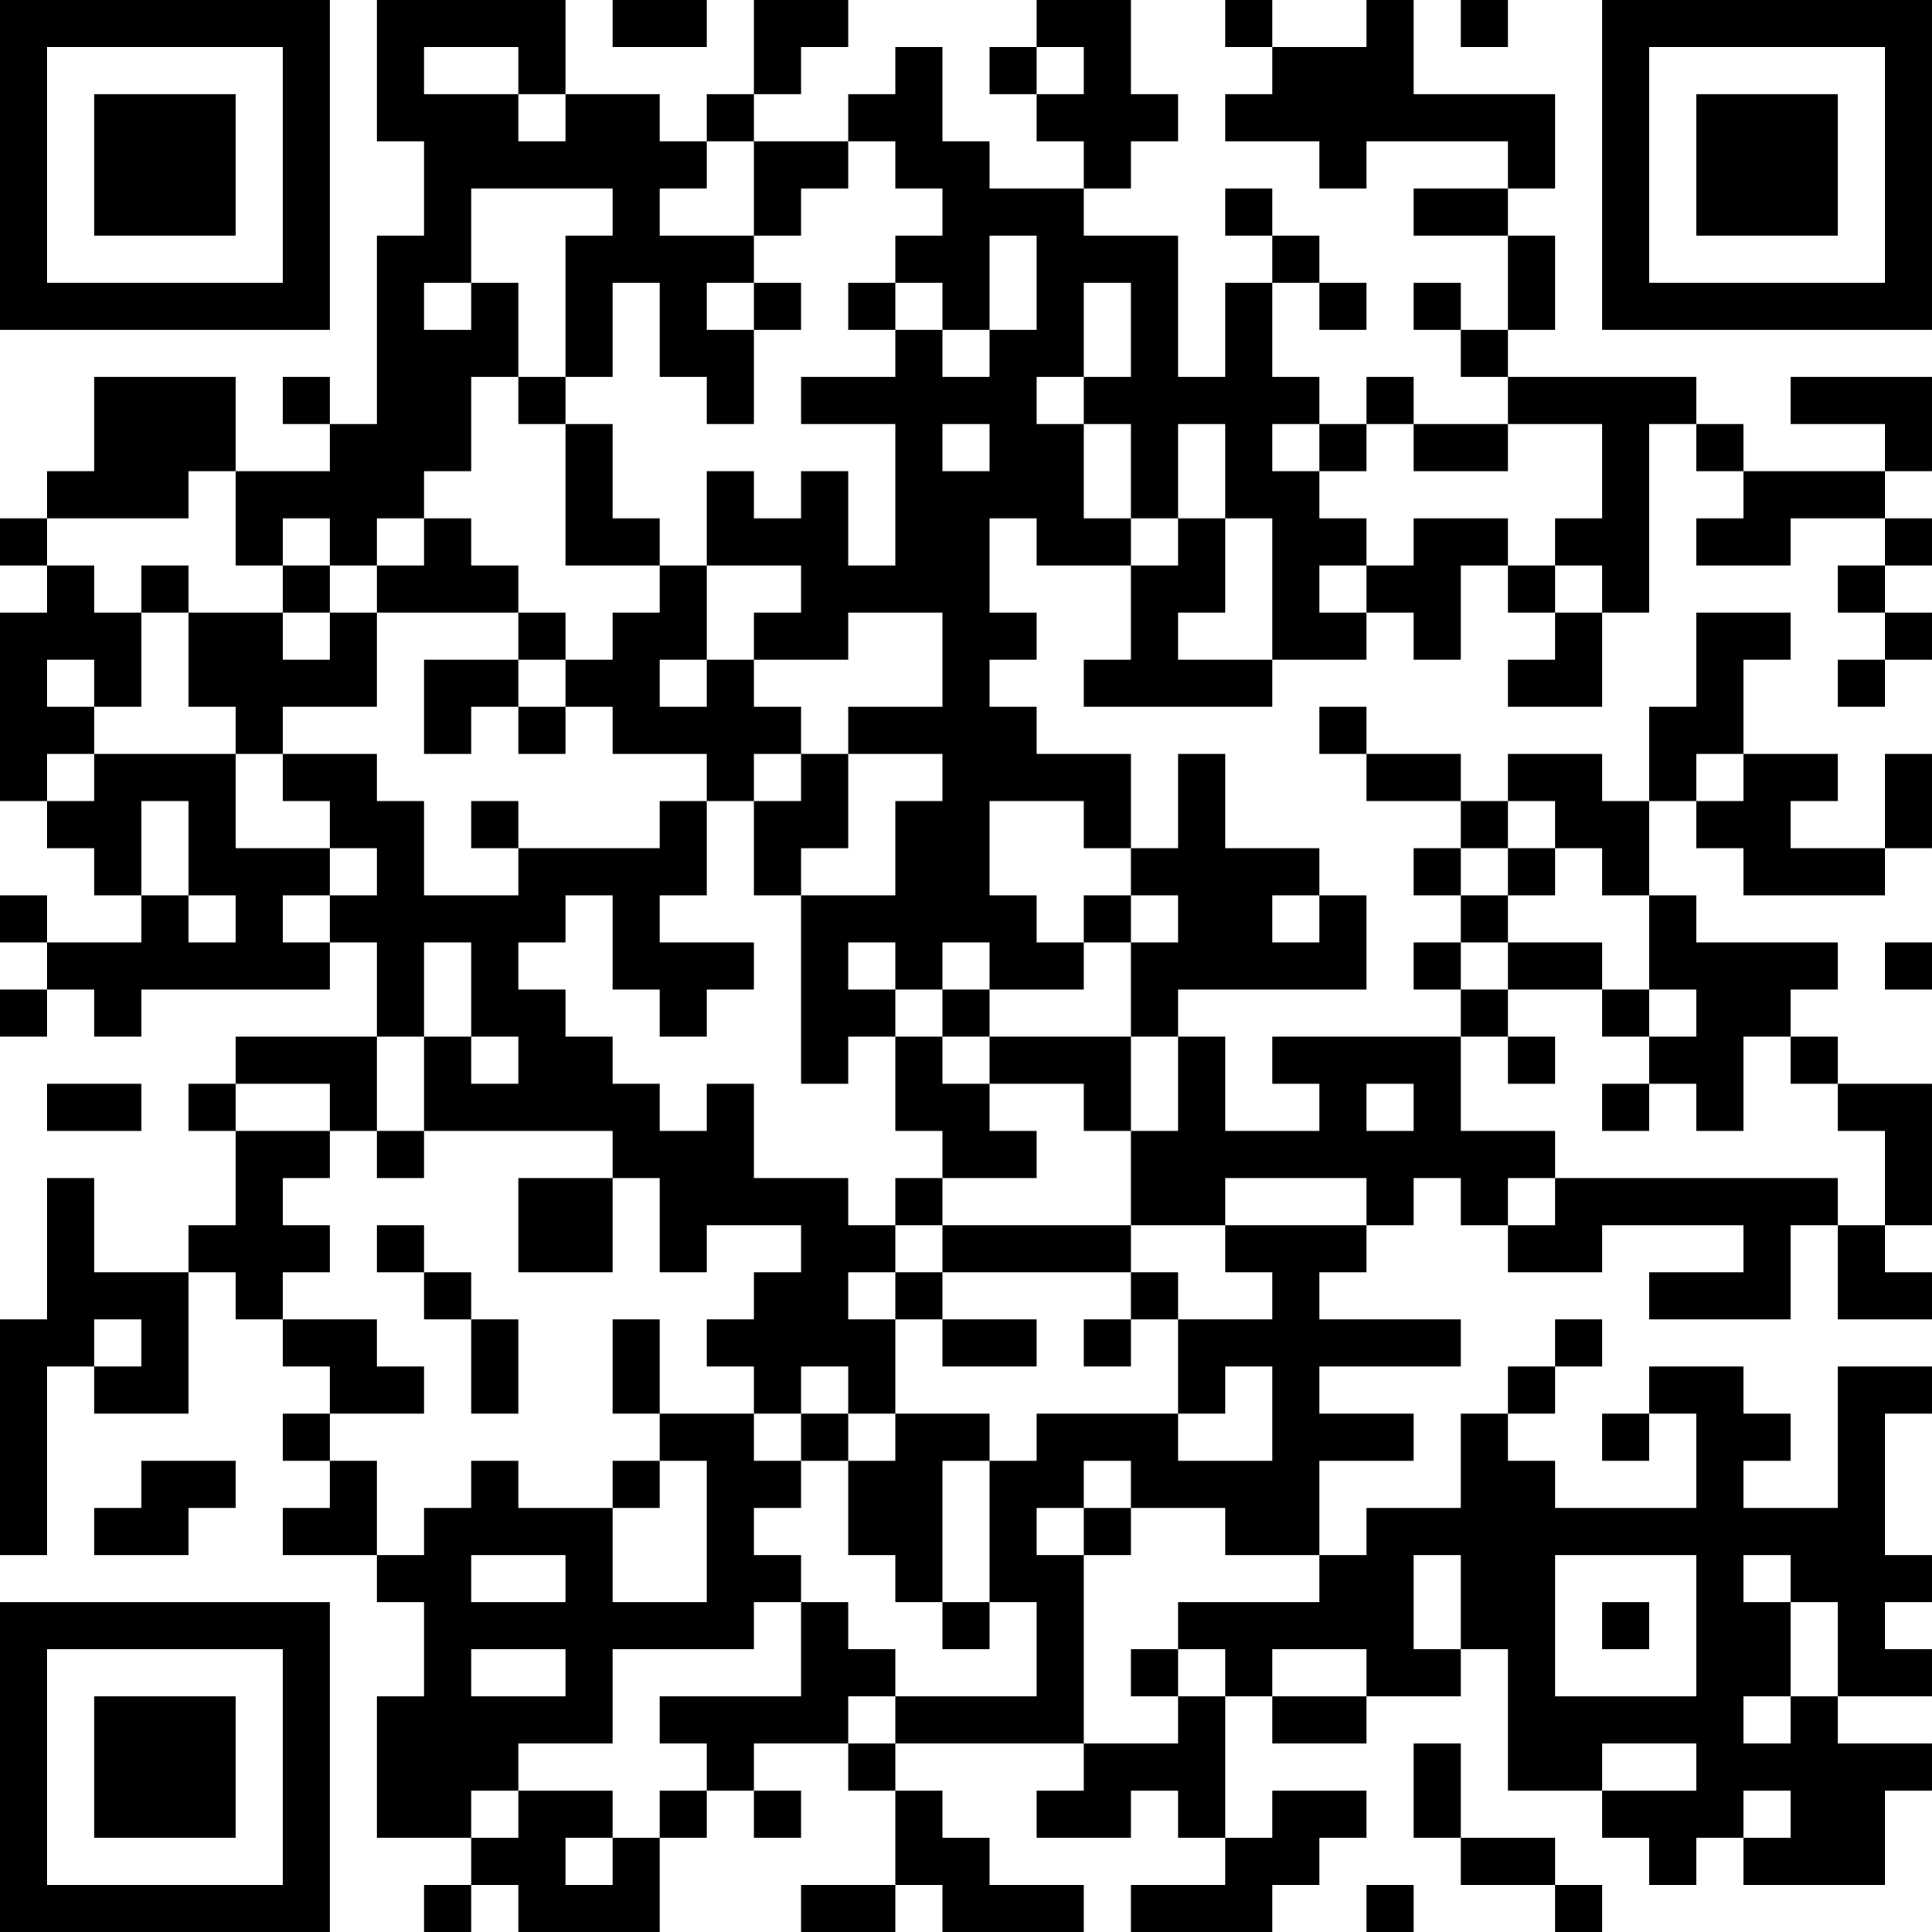 <?xml version="1.0" encoding="UTF-8"?>
<svg xmlns="http://www.w3.org/2000/svg" version="1.1" width="200" height="200" viewBox="0 0 200 200"><rect x="0" y="0" width="200" height="200" fill="#ffffff"/><g transform="scale(4.878)"><g transform="translate(0,0)"><path fill-rule="evenodd" d="M8 0L8 3L9 3L9 5L8 5L8 9L7 9L7 8L6 8L6 9L7 9L7 10L5 10L5 8L2 8L2 10L1 10L1 11L0 11L0 12L1 12L1 13L0 13L0 17L1 17L1 18L2 18L2 19L3 19L3 20L1 20L1 19L0 19L0 20L1 20L1 21L0 21L0 22L1 22L1 21L2 21L2 22L3 22L3 21L7 21L7 20L8 20L8 22L5 22L5 23L4 23L4 24L5 24L5 26L4 26L4 27L2 27L2 25L1 25L1 28L0 28L0 33L1 33L1 29L2 29L2 30L4 30L4 27L5 27L5 28L6 28L6 29L7 29L7 30L6 30L6 31L7 31L7 32L6 32L6 33L8 33L8 34L9 34L9 36L8 36L8 39L10 39L10 40L9 40L9 41L10 41L10 40L11 40L11 41L14 41L14 39L15 39L15 38L16 38L16 39L17 39L17 38L16 38L16 37L18 37L18 38L19 38L19 40L17 40L17 41L19 41L19 40L20 40L20 41L23 41L23 40L21 40L21 39L20 39L20 38L19 38L19 37L23 37L23 38L22 38L22 39L24 39L24 38L25 38L25 39L26 39L26 40L24 40L24 41L27 41L27 40L28 40L28 39L29 39L29 38L27 38L27 39L26 39L26 36L27 36L27 37L29 37L29 36L31 36L31 35L32 35L32 38L34 38L34 39L35 39L35 40L36 40L36 39L37 39L37 40L40 40L40 38L41 38L41 37L39 37L39 36L41 36L41 35L40 35L40 34L41 34L41 33L40 33L40 30L41 30L41 29L39 29L39 32L37 32L37 31L38 31L38 30L37 30L37 29L35 29L35 30L34 30L34 31L35 31L35 30L36 30L36 32L33 32L33 31L32 31L32 30L33 30L33 29L34 29L34 28L33 28L33 29L32 29L32 30L31 30L31 32L29 32L29 33L28 33L28 31L30 31L30 30L28 30L28 29L31 29L31 28L28 28L28 27L29 27L29 26L30 26L30 25L31 25L31 26L32 26L32 27L34 27L34 26L37 26L37 27L35 27L35 28L38 28L38 26L39 26L39 28L41 28L41 27L40 27L40 26L41 26L41 23L39 23L39 22L38 22L38 21L39 21L39 20L36 20L36 19L35 19L35 17L36 17L36 18L37 18L37 19L40 19L40 18L41 18L41 16L40 16L40 18L38 18L38 17L39 17L39 16L37 16L37 14L38 14L38 13L36 13L36 15L35 15L35 17L34 17L34 16L32 16L32 17L31 17L31 16L29 16L29 15L28 15L28 16L29 16L29 17L31 17L31 18L30 18L30 19L31 19L31 20L30 20L30 21L31 21L31 22L27 22L27 23L28 23L28 24L26 24L26 22L25 22L25 21L29 21L29 19L28 19L28 18L26 18L26 16L25 16L25 18L24 18L24 16L22 16L22 15L21 15L21 14L22 14L22 13L21 13L21 11L22 11L22 12L24 12L24 14L23 14L23 15L27 15L27 14L29 14L29 13L30 13L30 14L31 14L31 12L32 12L32 13L33 13L33 14L32 14L32 15L34 15L34 13L35 13L35 9L36 9L36 10L37 10L37 11L36 11L36 12L38 12L38 11L40 11L40 12L39 12L39 13L40 13L40 14L39 14L39 15L40 15L40 14L41 14L41 13L40 13L40 12L41 12L41 11L40 11L40 10L41 10L41 8L38 8L38 9L40 9L40 10L37 10L37 9L36 9L36 8L32 8L32 7L33 7L33 5L32 5L32 4L33 4L33 2L30 2L30 0L29 0L29 1L27 1L27 0L26 0L26 1L27 1L27 2L26 2L26 3L28 3L28 4L29 4L29 3L32 3L32 4L30 4L30 5L32 5L32 7L31 7L31 6L30 6L30 7L31 7L31 8L32 8L32 9L30 9L30 8L29 8L29 9L28 9L28 8L27 8L27 6L28 6L28 7L29 7L29 6L28 6L28 5L27 5L27 4L26 4L26 5L27 5L27 6L26 6L26 8L25 8L25 5L23 5L23 4L24 4L24 3L25 3L25 2L24 2L24 0L22 0L22 1L21 1L21 2L22 2L22 3L23 3L23 4L21 4L21 3L20 3L20 1L19 1L19 2L18 2L18 3L16 3L16 2L17 2L17 1L18 1L18 0L16 0L16 2L15 2L15 3L14 3L14 2L12 2L12 0ZM13 0L13 1L15 1L15 0ZM31 0L31 1L32 1L32 0ZM9 1L9 2L11 2L11 3L12 3L12 2L11 2L11 1ZM22 1L22 2L23 2L23 1ZM15 3L15 4L14 4L14 5L16 5L16 6L15 6L15 7L16 7L16 9L15 9L15 8L14 8L14 6L13 6L13 8L12 8L12 5L13 5L13 4L10 4L10 6L9 6L9 7L10 7L10 6L11 6L11 8L10 8L10 10L9 10L9 11L8 11L8 12L7 12L7 11L6 11L6 12L5 12L5 10L4 10L4 11L1 11L1 12L2 12L2 13L3 13L3 15L2 15L2 14L1 14L1 15L2 15L2 16L1 16L1 17L2 17L2 16L5 16L5 18L7 18L7 19L6 19L6 20L7 20L7 19L8 19L8 18L7 18L7 17L6 17L6 16L8 16L8 17L9 17L9 19L11 19L11 18L14 18L14 17L15 17L15 19L14 19L14 20L16 20L16 21L15 21L15 22L14 22L14 21L13 21L13 19L12 19L12 20L11 20L11 21L12 21L12 22L13 22L13 23L14 23L14 24L15 24L15 23L16 23L16 25L18 25L18 26L19 26L19 27L18 27L18 28L19 28L19 30L18 30L18 29L17 29L17 30L16 30L16 29L15 29L15 28L16 28L16 27L17 27L17 26L15 26L15 27L14 27L14 25L13 25L13 24L9 24L9 22L10 22L10 23L11 23L11 22L10 22L10 20L9 20L9 22L8 22L8 24L7 24L7 23L5 23L5 24L7 24L7 25L6 25L6 26L7 26L7 27L6 27L6 28L8 28L8 29L9 29L9 30L7 30L7 31L8 31L8 33L9 33L9 32L10 32L10 31L11 31L11 32L13 32L13 34L15 34L15 31L14 31L14 30L16 30L16 31L17 31L17 32L16 32L16 33L17 33L17 34L16 34L16 35L13 35L13 37L11 37L11 38L10 38L10 39L11 39L11 38L13 38L13 39L12 39L12 40L13 40L13 39L14 39L14 38L15 38L15 37L14 37L14 36L17 36L17 34L18 34L18 35L19 35L19 36L18 36L18 37L19 37L19 36L22 36L22 34L21 34L21 31L22 31L22 30L25 30L25 31L27 31L27 29L26 29L26 30L25 30L25 28L27 28L27 27L26 27L26 26L29 26L29 25L26 25L26 26L24 26L24 24L25 24L25 22L24 22L24 20L25 20L25 19L24 19L24 18L23 18L23 17L21 17L21 19L22 19L22 20L23 20L23 21L21 21L21 20L20 20L20 21L19 21L19 20L18 20L18 21L19 21L19 22L18 22L18 23L17 23L17 19L19 19L19 17L20 17L20 16L18 16L18 15L20 15L20 13L18 13L18 14L16 14L16 13L17 13L17 12L15 12L15 10L16 10L16 11L17 11L17 10L18 10L18 12L19 12L19 9L17 9L17 8L19 8L19 7L20 7L20 8L21 8L21 7L22 7L22 5L21 5L21 7L20 7L20 6L19 6L19 5L20 5L20 4L19 4L19 3L18 3L18 4L17 4L17 5L16 5L16 3ZM16 6L16 7L17 7L17 6ZM18 6L18 7L19 7L19 6ZM23 6L23 8L22 8L22 9L23 9L23 11L24 11L24 12L25 12L25 11L26 11L26 13L25 13L25 14L27 14L27 11L26 11L26 9L25 9L25 11L24 11L24 9L23 9L23 8L24 8L24 6ZM11 8L11 9L12 9L12 12L14 12L14 13L13 13L13 14L12 14L12 13L11 13L11 12L10 12L10 11L9 11L9 12L8 12L8 13L7 13L7 12L6 12L6 13L4 13L4 12L3 12L3 13L4 13L4 15L5 15L5 16L6 16L6 15L8 15L8 13L11 13L11 14L9 14L9 16L10 16L10 15L11 15L11 16L12 16L12 15L13 15L13 16L15 16L15 17L16 17L16 19L17 19L17 18L18 18L18 16L17 16L17 15L16 15L16 14L15 14L15 12L14 12L14 11L13 11L13 9L12 9L12 8ZM20 9L20 10L21 10L21 9ZM27 9L27 10L28 10L28 11L29 11L29 12L28 12L28 13L29 13L29 12L30 12L30 11L32 11L32 12L33 12L33 13L34 13L34 12L33 12L33 11L34 11L34 9L32 9L32 10L30 10L30 9L29 9L29 10L28 10L28 9ZM6 13L6 14L7 14L7 13ZM11 14L11 15L12 15L12 14ZM14 14L14 15L15 15L15 14ZM16 16L16 17L17 17L17 16ZM36 16L36 17L37 17L37 16ZM3 17L3 19L4 19L4 20L5 20L5 19L4 19L4 17ZM10 17L10 18L11 18L11 17ZM32 17L32 18L31 18L31 19L32 19L32 20L31 20L31 21L32 21L32 22L31 22L31 24L33 24L33 25L32 25L32 26L33 26L33 25L39 25L39 26L40 26L40 24L39 24L39 23L38 23L38 22L37 22L37 24L36 24L36 23L35 23L35 22L36 22L36 21L35 21L35 19L34 19L34 18L33 18L33 17ZM32 18L32 19L33 19L33 18ZM23 19L23 20L24 20L24 19ZM27 19L27 20L28 20L28 19ZM32 20L32 21L34 21L34 22L35 22L35 21L34 21L34 20ZM40 20L40 21L41 21L41 20ZM20 21L20 22L19 22L19 24L20 24L20 25L19 25L19 26L20 26L20 27L19 27L19 28L20 28L20 29L22 29L22 28L20 28L20 27L24 27L24 28L23 28L23 29L24 29L24 28L25 28L25 27L24 27L24 26L20 26L20 25L22 25L22 24L21 24L21 23L23 23L23 24L24 24L24 22L21 22L21 21ZM20 22L20 23L21 23L21 22ZM32 22L32 23L33 23L33 22ZM1 23L1 24L3 24L3 23ZM29 23L29 24L30 24L30 23ZM34 23L34 24L35 24L35 23ZM8 24L8 25L9 25L9 24ZM11 25L11 27L13 27L13 25ZM8 26L8 27L9 27L9 28L10 28L10 30L11 30L11 28L10 28L10 27L9 27L9 26ZM2 28L2 29L3 29L3 28ZM13 28L13 30L14 30L14 28ZM17 30L17 31L18 31L18 33L19 33L19 34L20 34L20 35L21 35L21 34L20 34L20 31L21 31L21 30L19 30L19 31L18 31L18 30ZM3 31L3 32L2 32L2 33L4 33L4 32L5 32L5 31ZM13 31L13 32L14 32L14 31ZM23 31L23 32L22 32L22 33L23 33L23 37L25 37L25 36L26 36L26 35L25 35L25 34L28 34L28 33L26 33L26 32L24 32L24 31ZM23 32L23 33L24 33L24 32ZM10 33L10 34L12 34L12 33ZM30 33L30 35L31 35L31 33ZM33 33L33 36L36 36L36 33ZM37 33L37 34L38 34L38 36L37 36L37 37L38 37L38 36L39 36L39 34L38 34L38 33ZM34 34L34 35L35 35L35 34ZM10 35L10 36L12 36L12 35ZM24 35L24 36L25 36L25 35ZM27 35L27 36L29 36L29 35ZM30 37L30 39L31 39L31 40L33 40L33 41L34 41L34 40L33 40L33 39L31 39L31 37ZM34 37L34 38L36 38L36 37ZM37 38L37 39L38 39L38 38ZM29 40L29 41L30 41L30 40ZM0 0L0 7L7 7L7 0ZM1 1L1 6L6 6L6 1ZM2 2L2 5L5 5L5 2ZM34 0L34 7L41 7L41 0ZM35 1L35 6L40 6L40 1ZM36 2L36 5L39 5L39 2ZM0 34L0 41L7 41L7 34ZM1 35L1 40L6 40L6 35ZM2 36L2 39L5 39L5 36Z" fill="#000000"/></g></g></svg>
